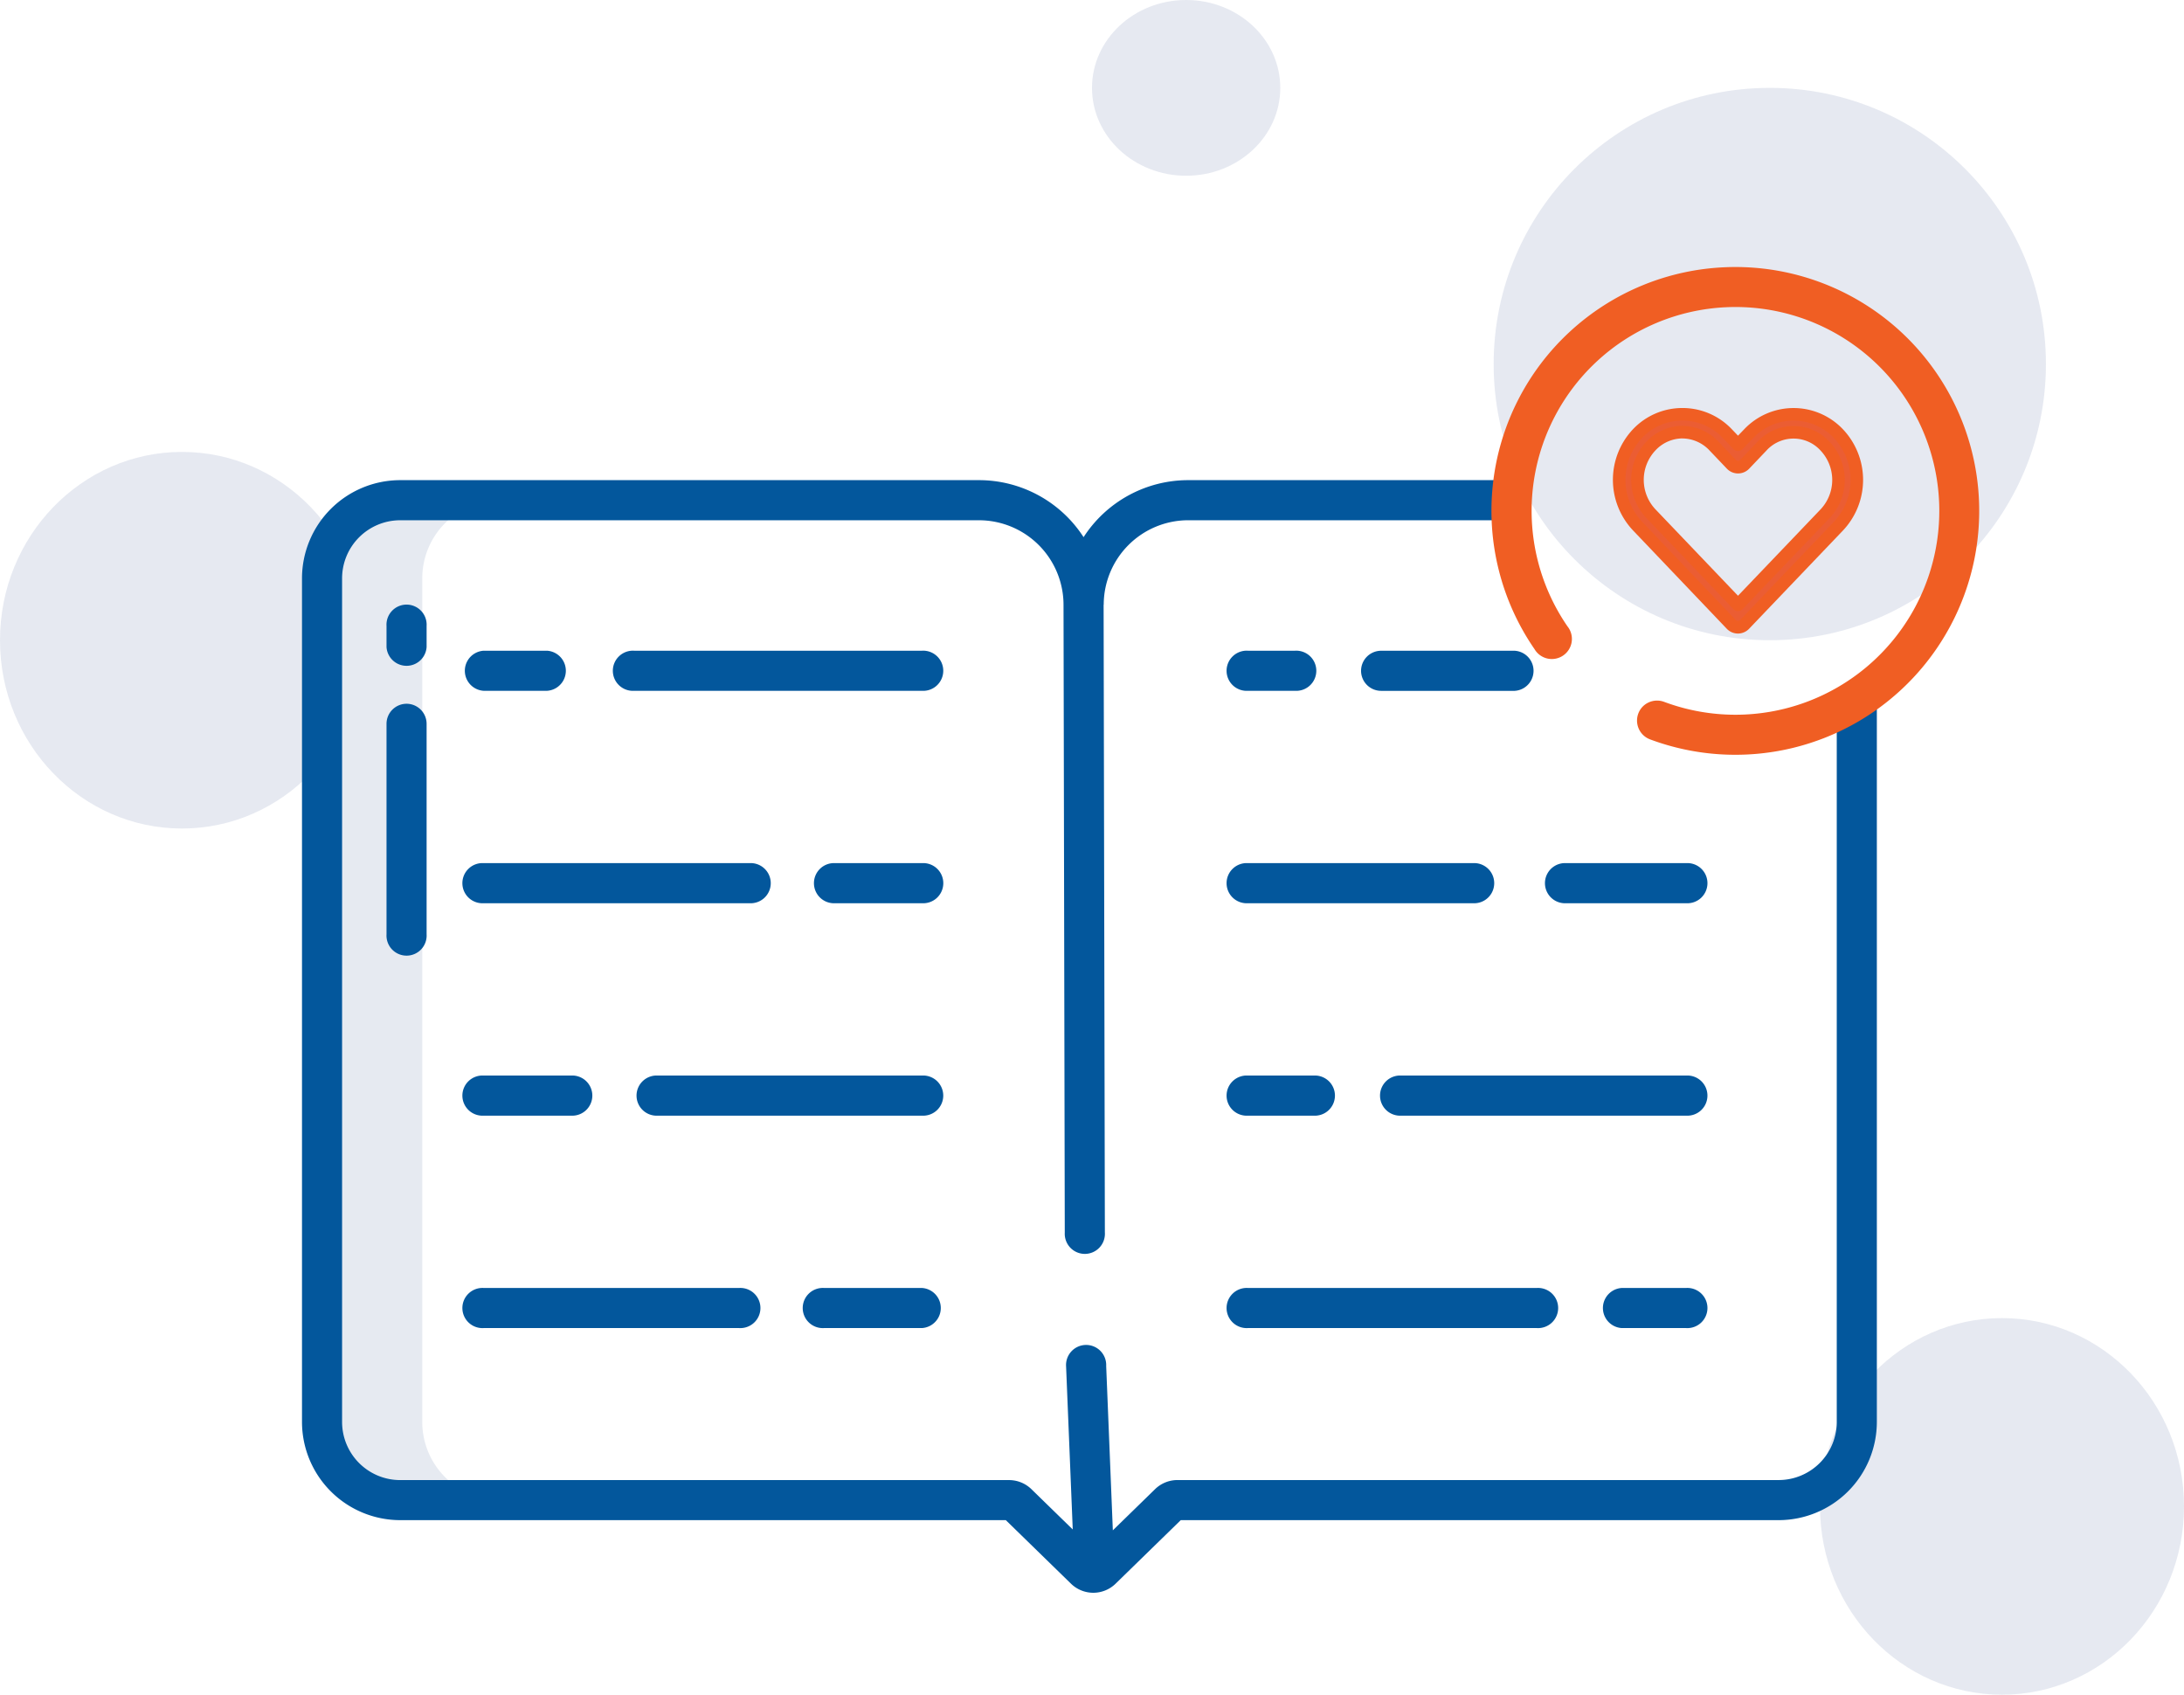 <svg xmlns="http://www.w3.org/2000/svg" width="174" height="135" viewBox="0 0 174 135">
    <defs>
        <style>
            .cls-1{fill:#042875;opacity:.098}.cls-3{fill:#03579c}
        </style>
    </defs>
    <g id="Group_19705" transform="translate(-124 -290.001)">
        <g id="Group_17039" transform="translate(224.935 210.277)">
            <circle id="Ellipse_1223" cx="22" cy="22" r="22" class="cls-1" transform="translate(18.065 86.724)"/>
            <ellipse id="Ellipse_1222" cx="14.5" cy="15" class="cls-1" rx="14.5" ry="15" transform="translate(44.065 184.724)"/>
            <ellipse id="Ellipse_1234" cx="14.5" cy="15" class="cls-1" rx="14.5" ry="15" transform="translate(-100.935 115.724)"/>
            <ellipse id="Ellipse_1221" cx="7.5" cy="7" class="cls-1" rx="7.5" ry="7" transform="translate(-13.935 79.724)"/>
        </g>
        <path id="Path_70018" fill="#e6eaf1" d="M25.206 127.41h-7.985A6.225 6.225 0 0 0 11 133.639v67.194a6.223 6.223 0 0 0 6.221 6.229h7.985a6.223 6.223 0 0 1-6.221-6.229v-67.194a6.225 6.225 0 0 1 6.221-6.229z" transform="translate(138.657 202.436)"/>
        <g id="Group_17009" transform="translate(148.06 328.25)">
            <g id="Group_19612">
                <path id="Path_70019" d="M122.944 172.456h-22.929a1.6 1.6 0 1 0 0 3.194h22.929a1.6 1.6 0 1 0 0-3.194z" class="cls-3" transform="translate(-73.552 -158.869)"/>
                <path id="Path_70020" d="M54.982 175.65h5.043a1.6 1.6 0 0 0 0-3.194h-5.043a1.6 1.6 0 0 0 0 3.194z" class="cls-3" transform="translate(-40.506 -158.869)"/>
                <path id="Path_70021" d="M167.107 236.026H160.2a1.6 1.6 0 1 0 0 3.194h6.91a1.6 1.6 0 1 0 0-3.194z" class="cls-3" transform="translate(-117.715 -205.518)"/>
                <path id="Path_70022" d="M54.982 239.22h21.172a1.6 1.6 0 1 0 0-3.194H54.982a1.6 1.6 0 1 0 0 3.194z" class="cls-3" transform="translate(-40.506 -205.518)"/>
                <path id="Path_70023" d="M128.141 299.6H107.1a1.6 1.6 0 1 0 0 3.194h21.04a1.6 1.6 0 1 0 0-3.194z" class="cls-3" transform="translate(-78.749 -252.17)"/>
                <path id="Path_70024" d="M54.982 302.794h6.957a1.6 1.6 0 1 0 0-3.194h-6.957a1.6 1.6 0 1 0 0 3.194z" class="cls-3" transform="translate(-40.506 -252.17)"/>
                <path id="Path_70025" d="M164.654 363.167h-7.8a1.6 1.6 0 1 0 0 3.194h7.8a1.6 1.6 0 0 0 0-3.194z" class="cls-3" transform="translate(-115.263 -298.816)"/>
                <path id="Path_70026" d="M54.982 366.361h20.35a1.6 1.6 0 1 0 0-3.194h-20.35a1.6 1.6 0 1 0 0 3.194z" class="cls-3" transform="translate(-40.506 -298.816)"/>
                <path id="Path_70027" d="M321.992 174.053a1.6 1.6 0 0 0 1.6 1.6h10.64a1.6 1.6 0 0 0 0-3.194h-10.64a1.6 1.6 0 0 0-1.6 1.594z" class="cls-3" transform="translate(-237.616 -158.869)"/>
                <path id="Path_70028" d="M283.716 175.65h3.753a1.6 1.6 0 1 0 0-3.194h-3.753a1.6 1.6 0 1 0 0 3.194z" class="cls-3" transform="translate(-208.356 -158.869)"/>
                <path id="Path_70029" d="M378.275 239.22h9.746a1.6 1.6 0 1 0 0-3.194h-9.746a1.6 1.6 0 0 0 0 3.194z" class="cls-3" transform="translate(-277.746 -205.518)"/>
                <path id="Path_70030" d="M283.716 239.22h18.123a1.6 1.6 0 0 0 0-3.194h-18.123a1.6 1.6 0 1 0 0 3.194z" class="cls-3" transform="translate(-208.356 -205.518)"/>
                <path id="Path_70031" d="M352.336 299.6h-22.689a1.6 1.6 0 1 0 0 3.194h22.689a1.6 1.6 0 1 0 0-3.194z" class="cls-3" transform="translate(-242.062 -252.17)"/>
                <path id="Path_70032" d="M283.716 302.794h5.433a1.6 1.6 0 0 0 0-3.194h-5.433a1.6 1.6 0 1 0 0 3.194z" class="cls-3" transform="translate(-208.356 -252.17)"/>
                <path id="Path_70033" d="M400.751 363.167h-5.128a1.6 1.6 0 0 0 0 3.194h5.128a1.6 1.6 0 1 0 0-3.194z" class="cls-3" transform="translate(-290.476 -298.816)"/>
                <path id="Path_70034" d="M283.716 366.361h23.021a1.6 1.6 0 1 0 0-3.194h-23.021a1.6 1.6 0 1 0 0 3.194z" class="cls-3" transform="translate(-208.356 -298.816)"/>
                <path id="Path_70035" d="M33.494 160.635a1.6 1.6 0 1 0-3.194 0v1.676a1.6 1.6 0 0 0 3.194 0z" class="cls-3" transform="translate(-23.566 -149.023)"/>
                <path id="Path_70036" d="M31.9 188.333a1.6 1.6 0 0 0-1.6 1.6V206.7a1.6 1.6 0 1 0 3.194 0v-16.77a1.6 1.6 0 0 0-1.594-1.597z" class="cls-3" transform="translate(-23.566 -170.52)"/>
            </g>
            <path id="Path_70037" d="M127.275 196.432a4.633 4.633 0 0 1-4.625 4.632h-47.9a2.559 2.559 0 0 0-1.787.727L69.6 205.07l-.53-13.088a1.6 1.6 0 1 0-3.194.032l.53 12.986-3.289-3.206a2.559 2.559 0 0 0-1.786-.727H12.818a4.633 4.633 0 0 1-4.624-4.632v-67.197a4.633 4.633 0 0 1 4.624-4.631h46.123a6.741 6.741 0 0 1 6.73 6.746l.1 50.015a1.6 1.6 0 1 0 3.194-.032l-.1-50h.009a6.737 6.737 0 0 1 6.73-6.73h25.777v-3.194H75.6a9.922 9.922 0 0 0-8.331 4.542 9.923 9.923 0 0 0-8.331-4.542h-46.12A7.831 7.831 0 0 0 5 129.238v67.194a7.831 7.831 0 0 0 7.818 7.826h48.256l5.182 5.052a2.545 2.545 0 0 0 3.574 0l5.181-5.052h47.64a7.831 7.831 0 0 0 7.818-7.826v-57.589h-3.194z" class="cls-3" transform="translate(-5 -121.412)"/>
        </g>
        <path id="Path_70040" fill="#f05e23" d="M379.778 57.647a19.416 19.416 0 0 0-15.329 30.421 1.6 1.6 0 1 0 2.628-1.81 16.24 16.24 0 1 1 7.713 6.02 1.608 1.608 0 0 0-1.705.359 1.6 1.6 0 0 0 .57 2.625 19.428 19.428 0 1 0 6.125-37.616z" transform="translate(-118.197 253.637)"/>
        <g id="Group" transform="translate(254 323)">
            <path id="Path_69969" fill="#eb5d33" stroke="#f05e23" stroke-linecap="round" stroke-linejoin="round" d="M16.023 967.4a4.917 4.917 0 0 0-3.571 1.531 5.372 5.372 0 0 0 0 7.377l7.468 7.833a.729.729 0 0 0 1.054 0l7.476-7.825a5.37 5.37 0 0 0 0-7.378 4.92 4.92 0 0 0-7.142 0l-.857.887-.857-.895a4.917 4.917 0 0 0-3.571-1.53zm0 1.425a3.49 3.49 0 0 1 2.525 1.115l1.38 1.448a.728.728 0 0 0 1.054 0l1.372-1.441a3.413 3.413 0 0 1 5.042 0 3.92 3.92 0 0 1 0 5.368q-3.472 3.633-6.945 7.264l-6.945-7.271a3.921 3.921 0 0 1 0-5.368 3.473 3.473 0 0 1 2.517-1.118z" transform="translate(-11.985 -967.397)"/>
        </g>
    </g>
</svg>
